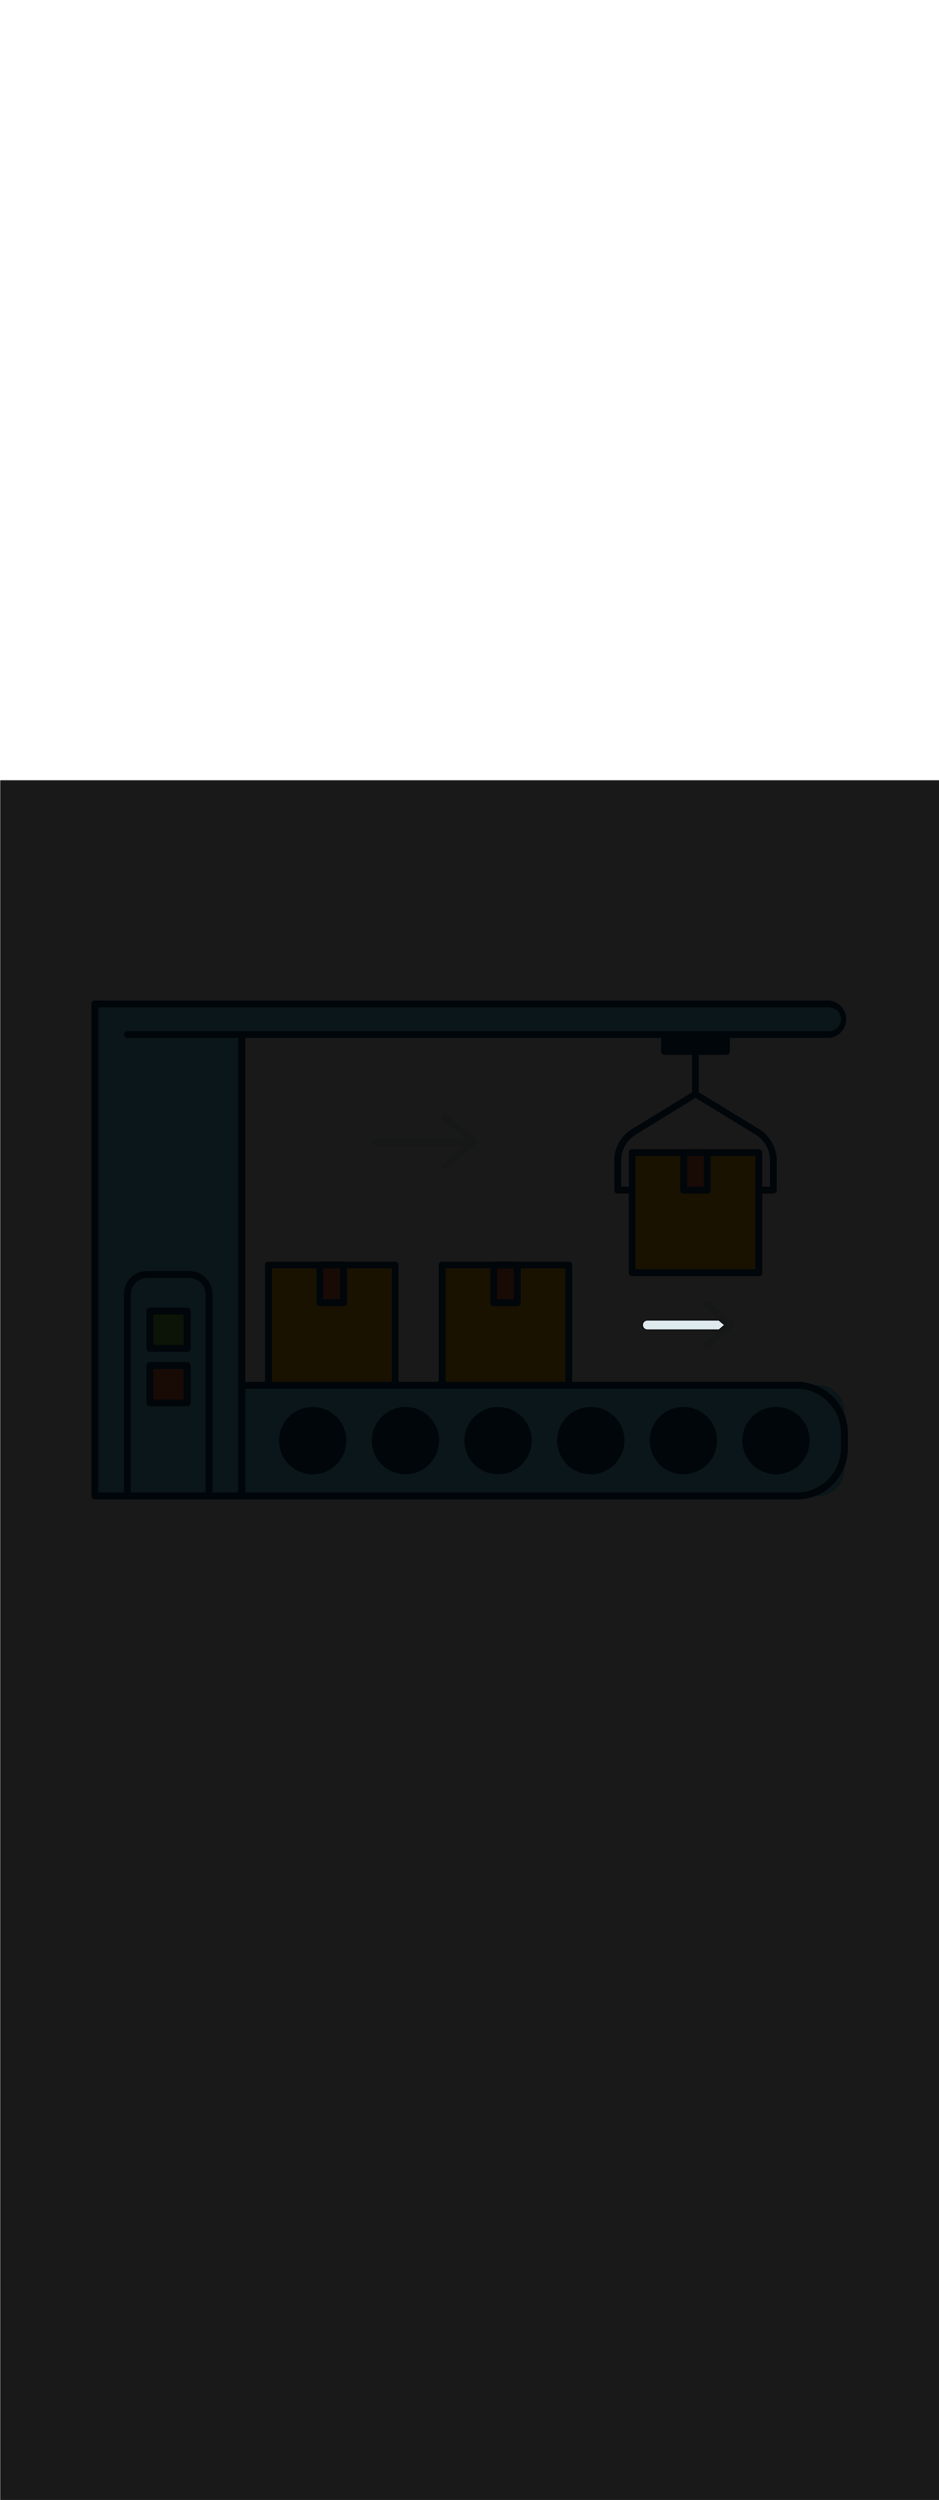<svg:svg xmlns:svg="http://www.w3.org/2000/svg" version="1.1" id="Layer_1" x="0px" y="0px" viewBox="0 0 500 500" style="width: 188px;" xml:space="preserve" data-imageid="production-line-3" imageName="Production Line" class="illustrations_image"><svg:defs><svg:mask id="spotlight-mask"><svg:rect x="0" y="0" width="100%" height="100%" fill="white" opacity="0.9" /><svg:style type="text/css" fill="black" /><svg:style type="text/css" style="" fill="black" /><svg:path class="st3_production-line-3" d="M 344.696 287.6 L 344.666 287.6 L 344.658 287.6 L 344.628 287.601 L 344.619 287.601 L 344.589 287.603 L 344.581 287.603 L 344.552 287.605 L 344.543 287.605 L 344.514 287.607 L 344.506 287.608 L 344.476 287.611 L 344.468 287.611 L 344.439 287.615 L 344.431 287.615 L 344.401 287.619 L 344.393 287.62 L 344.364 287.624 L 344.356 287.625 L 344.327 287.63 L 344.319 287.631 L 344.29 287.636 L 344.283 287.637 L 344.254 287.643 L 344.246 287.644 L 344.217 287.65 L 344.21 287.652 L 344.181 287.658 L 344.173 287.66 L 344.145 287.667 L 344.138 287.669 L 344.11 287.676 L 344.102 287.678 L 344.074 287.685 L 344.066 287.688 L 344.039 287.696 L 344.031 287.698 L 344.004 287.706 L 343.996 287.709 L 343.969 287.717 L 343.961 287.72 L 343.934 287.729 L 343.927 287.732 L 343.9 287.742 L 343.892 287.744 L 343.866 287.754 L 343.858 287.757 L 343.832 287.768 L 343.825 287.771 L 343.798 287.782 L 343.791 287.785 L 343.765 287.796 L 343.758 287.799 L 343.732 287.811 L 343.725 287.814 L 343.699 287.826 L 343.692 287.83 L 343.667 287.842 L 343.66 287.846 L 343.635 287.859 L 343.628 287.862 L 343.603 287.875 L 343.596 287.879 L 343.572 287.893 L 343.565 287.897 L 343.54 287.911 L 343.534 287.915 L 343.509 287.929 L 343.503 287.933 L 343.479 287.948 L 343.472 287.952 L 343.449 287.967 L 343.442 287.971 L 343.419 287.986 L 343.412 287.991 L 343.389 288.007 L 343.383 288.011 L 343.36 288.027 L 343.353 288.032 L 343.331 288.048 L 343.325 288.053 L 343.302 288.07 L 343.296 288.074 L 343.274 288.091 L 343.268 288.096 L 343.246 288.114 L 343.24 288.119 L 343.219 288.136 L 343.213 288.141 L 343.192 288.16 L 343.186 288.165 L 343.165 288.183 L 343.159 288.188 L 343.138 288.207 L 343.133 288.212 L 343.112 288.231 L 343.107 288.237 L 343.087 288.256 L 343.081 288.262 L 343.062 288.281 L 343.056 288.287 L 343.037 288.307 L 343.031 288.312 L 343.012 288.333 L 343.007 288.338 L 342.988 288.359 L 342.983 288.365 L 342.965 288.386 L 342.96 288.392 L 342.941 288.413 L 342.936 288.419 L 342.919 288.44 L 342.914 288.446 L 342.896 288.468 L 342.891 288.474 L 342.874 288.496 L 342.87 288.502 L 342.853 288.525 L 342.848 288.531 L 342.832 288.553 L 342.827 288.56 L 342.811 288.583 L 342.807 288.589 L 342.791 288.612 L 342.786 288.619 L 342.771 288.642 L 342.767 288.649 L 342.752 288.672 L 342.748 288.679 L 342.733 288.703 L 342.729 288.709 L 342.715 288.734 L 342.711 288.74 L 342.697 288.765 L 342.693 288.772 L 342.679 288.796 L 342.675 288.803 L 342.662 288.828 L 342.659 288.835 L 342.646 288.86 L 342.642 288.867 L 342.63 288.892 L 342.626 288.899 L 342.614 288.925 L 342.611 288.932 L 342.599 288.958 L 342.596 288.965 L 342.585 288.991 L 342.582 288.998 L 342.571 289.025 L 342.568 289.032 L 342.557 289.058 L 342.554 289.066 L 342.544 289.092 L 342.542 289.1 L 342.532 289.127 L 342.529 289.134 L 342.52 289.161 L 342.517 289.169 L 342.509 289.196 L 342.506 289.204 L 342.498 289.231 L 342.496 289.239 L 342.488 289.266 L 342.485 289.274 L 342.478 289.302 L 342.476 289.31 L 342.469 289.338 L 342.467 289.345 L 342.46 289.373 L 342.458 289.381 L 342.452 289.41 L 342.45 289.417 L 342.444 289.446 L 342.443 289.454 L 342.437 289.483 L 342.436 289.49 L 342.431 289.519 L 342.43 289.527 L 342.425 289.556 L 342.424 289.564 L 342.42 289.593 L 342.419 289.601 L 342.415 289.631 L 342.415 289.639 L 342.411 289.668 L 342.411 289.676 L 342.408 289.706 L 342.407 289.714 L 342.405 289.743 L 342.405 289.752 L 342.403 289.781 L 342.403 289.789 L 342.401 289.819 L 342.401 289.828 L 342.4 289.858 L 342.4 289.866 L 342.4 289.896 L 342.4 289.904 L 342.4 289.934 L 342.4 289.942 L 342.401 289.972 L 342.401 289.981 L 342.403 290.011 L 342.403 290.019 L 342.405 290.048 L 342.405 290.057 L 342.407 290.086 L 342.408 290.094 L 342.411 290.124 L 342.411 290.132 L 342.415 290.161 L 342.415 290.169 L 342.419 290.199 L 342.42 290.207 L 342.424 290.236 L 342.425 290.244 L 342.43 290.273 L 342.431 290.281 L 342.436 290.31 L 342.437 290.317 L 342.443 290.346 L 342.444 290.354 L 342.45 290.383 L 342.452 290.39 L 342.458 290.419 L 342.46 290.427 L 342.467 290.455 L 342.469 290.462 L 342.476 290.49 L 342.478 290.498 L 342.485 290.526 L 342.488 290.534 L 342.496 290.561 L 342.498 290.569 L 342.506 290.596 L 342.509 290.604 L 342.517 290.631 L 342.52 290.639 L 342.529 290.666 L 342.532 290.673 L 342.542 290.7 L 342.544 290.708 L 342.554 290.734 L 342.557 290.742 L 342.568 290.768 L 342.571 290.775 L 342.582 290.802 L 342.585 290.809 L 342.596 290.835 L 342.599 290.842 L 342.611 290.868 L 342.614 290.875 L 342.626 290.901 L 342.63 290.908 L 342.642 290.933 L 342.646 290.94 L 342.659 290.965 L 342.662 290.972 L 342.675 290.997 L 342.679 291.004 L 342.693 291.028 L 342.697 291.035 L 342.711 291.06 L 342.715 291.066 L 342.729 291.091 L 342.733 291.097 L 342.748 291.121 L 342.752 291.128 L 342.767 291.151 L 342.771 291.158 L 342.786 291.181 L 342.791 291.188 L 342.807 291.211 L 342.811 291.217 L 342.827 291.24 L 342.832 291.247 L 342.848 291.269 L 342.853 291.275 L 342.87 291.298 L 342.874 291.304 L 342.891 291.326 L 342.896 291.332 L 342.914 291.354 L 342.919 291.36 L 342.936 291.381 L 342.941 291.387 L 342.96 291.408 L 342.965 291.414 L 342.983 291.435 L 342.988 291.441 L 343.007 291.462 L 343.012 291.467 L 343.031 291.488 L 343.037 291.493 L 343.056 291.513 L 343.062 291.519 L 343.081 291.538 L 343.087 291.544 L 343.107 291.563 L 343.112 291.569 L 343.133 291.588 L 343.138 291.593 L 343.159 291.612 L 343.165 291.617 L 343.186 291.635 L 343.192 291.64 L 343.213 291.659 L 343.219 291.664 L 343.24 291.681 L 343.246 291.686 L 343.268 291.704 L 343.274 291.709 L 343.296 291.726 L 343.302 291.73 L 343.325 291.747 L 343.331 291.752 L 343.353 291.768 L 343.36 291.773 L 343.383 291.789 L 343.389 291.793 L 343.412 291.809 L 343.419 291.814 L 343.442 291.829 L 343.449 291.833 L 343.472 291.848 L 343.479 291.852 L 343.503 291.867 L 343.509 291.871 L 343.534 291.885 L 343.54 291.889 L 343.565 291.903 L 343.572 291.907 L 343.596 291.921 L 343.603 291.925 L 343.628 291.938 L 343.635 291.941 L 343.66 291.954 L 343.667 291.958 L 343.692 291.97 L 343.699 291.974 L 343.725 291.986 L 343.732 291.989 L 343.758 292.001 L 343.765 292.004 L 343.791 292.015 L 343.798 292.018 L 343.825 292.029 L 343.832 292.032 L 343.858 292.043 L 343.866 292.046 L 343.892 292.056 L 343.9 292.058 L 343.927 292.068 L 343.934 292.071 L 343.961 292.08 L 343.969 292.083 L 343.996 292.091 L 344.004 292.094 L 344.031 292.102 L 344.039 292.104 L 344.066 292.112 L 344.074 292.115 L 344.102 292.122 L 344.11 292.124 L 344.138 292.131 L 344.145 292.133 L 344.173 292.14 L 344.181 292.142 L 344.21 292.148 L 344.217 292.15 L 344.246 292.156 L 344.254 292.157 L 344.283 292.163 L 344.29 292.164 L 344.319 292.169 L 344.327 292.17 L 344.356 292.175 L 344.364 292.176 L 344.393 292.18 L 344.401 292.181 L 344.431 292.185 L 344.439 292.185 L 344.468 292.189 L 344.476 292.189 L 344.506 292.192 L 344.514 292.193 L 344.543 292.195 L 344.552 292.195 L 344.581 292.197 L 344.589 292.197 L 344.619 292.199 L 344.628 292.199 L 344.658 292.2 L 344.666 292.2 L 344.696 292.2 L 344.7 292.2 L 382.748 292.2 L 382.933 292.042 L 383.046 291.945 L 383.159 291.848 L 383.273 291.751 L 383.386 291.654 L 383.499 291.557 L 383.612 291.46 L 383.725 291.363 L 383.838 291.266 L 383.951 291.169 L 384.065 291.072 L 384.178 290.975 L 384.291 290.878 L 384.404 290.781 L 384.517 290.684 L 384.63 290.587 L 384.743 290.49 L 384.97 290.296 L 385.083 290.199 L 385.196 290.102 L 385.309 290.005 L 385.422 289.908 L 385.427 289.904 L 385.426 289.903 L 384.86 289.428 L 384.747 289.333 L 384.634 289.239 L 384.068 288.764 L 383.955 288.669 L 383.842 288.574 L 383.277 288.099 L 383.163 288.004 L 383.05 287.909 L 382.682 287.6 L 344.7 287.6 L 344.696 287.6 L 344.696 287.6 Z" id="element_15" fill="black" /><svg:path class="st3_production-line-3" d="M 344.696 287.6 L 344.666 287.6 L 344.658 287.6 L 344.628 287.601 L 344.619 287.601 L 344.589 287.603 L 344.581 287.603 L 344.552 287.605 L 344.543 287.605 L 344.514 287.607 L 344.506 287.608 L 344.476 287.611 L 344.468 287.611 L 344.439 287.615 L 344.431 287.615 L 344.401 287.619 L 344.393 287.62 L 344.364 287.624 L 344.356 287.625 L 344.327 287.63 L 344.319 287.631 L 344.29 287.636 L 344.283 287.637 L 344.254 287.643 L 344.246 287.644 L 344.217 287.65 L 344.21 287.652 L 344.181 287.658 L 344.173 287.66 L 344.145 287.667 L 344.138 287.669 L 344.11 287.676 L 344.102 287.678 L 344.074 287.685 L 344.066 287.688 L 344.039 287.696 L 344.031 287.698 L 344.004 287.706 L 343.996 287.709 L 343.969 287.717 L 343.961 287.72 L 343.934 287.729 L 343.927 287.732 L 343.9 287.742 L 343.892 287.744 L 343.866 287.754 L 343.858 287.757 L 343.832 287.768 L 343.825 287.771 L 343.798 287.782 L 343.791 287.785 L 343.765 287.796 L 343.758 287.799 L 343.732 287.811 L 343.725 287.814 L 343.699 287.826 L 343.692 287.83 L 343.667 287.842 L 343.66 287.846 L 343.635 287.859 L 343.628 287.862 L 343.603 287.875 L 343.596 287.879 L 343.572 287.893 L 343.565 287.897 L 343.54 287.911 L 343.534 287.915 L 343.509 287.929 L 343.503 287.933 L 343.479 287.948 L 343.472 287.952 L 343.449 287.967 L 343.442 287.971 L 343.419 287.986 L 343.412 287.991 L 343.389 288.007 L 343.383 288.011 L 343.36 288.027 L 343.353 288.032 L 343.331 288.048 L 343.325 288.053 L 343.302 288.07 L 343.296 288.074 L 343.274 288.091 L 343.268 288.096 L 343.246 288.114 L 343.24 288.119 L 343.219 288.136 L 343.213 288.141 L 343.192 288.16 L 343.186 288.165 L 343.165 288.183 L 343.159 288.188 L 343.138 288.207 L 343.133 288.212 L 343.112 288.231 L 343.107 288.237 L 343.087 288.256 L 343.081 288.262 L 343.062 288.281 L 343.056 288.287 L 343.037 288.307 L 343.031 288.312 L 343.012 288.333 L 343.007 288.338 L 342.988 288.359 L 342.983 288.365 L 342.965 288.386 L 342.96 288.392 L 342.941 288.413 L 342.936 288.419 L 342.919 288.44 L 342.914 288.446 L 342.896 288.468 L 342.891 288.474 L 342.874 288.496 L 342.87 288.502 L 342.853 288.525 L 342.848 288.531 L 342.832 288.553 L 342.827 288.56 L 342.811 288.583 L 342.807 288.589 L 342.791 288.612 L 342.786 288.619 L 342.771 288.642 L 342.767 288.649 L 342.752 288.672 L 342.748 288.679 L 342.733 288.703 L 342.729 288.709 L 342.715 288.734 L 342.711 288.74 L 342.697 288.765 L 342.693 288.772 L 342.679 288.796 L 342.675 288.803 L 342.662 288.828 L 342.659 288.835 L 342.646 288.86 L 342.642 288.867 L 342.63 288.892 L 342.626 288.899 L 342.614 288.925 L 342.611 288.932 L 342.599 288.958 L 342.596 288.965 L 342.585 288.991 L 342.582 288.998 L 342.571 289.025 L 342.568 289.032 L 342.557 289.058 L 342.554 289.066 L 342.544 289.092 L 342.542 289.1 L 342.532 289.127 L 342.529 289.134 L 342.52 289.161 L 342.517 289.169 L 342.509 289.196 L 342.506 289.204 L 342.498 289.231 L 342.496 289.239 L 342.488 289.266 L 342.485 289.274 L 342.478 289.302 L 342.476 289.31 L 342.469 289.338 L 342.467 289.345 L 342.46 289.373 L 342.458 289.381 L 342.452 289.41 L 342.45 289.417 L 342.444 289.446 L 342.443 289.454 L 342.437 289.483 L 342.436 289.49 L 342.431 289.519 L 342.43 289.527 L 342.425 289.556 L 342.424 289.564 L 342.42 289.593 L 342.419 289.601 L 342.415 289.631 L 342.415 289.639 L 342.411 289.668 L 342.411 289.676 L 342.408 289.706 L 342.407 289.714 L 342.405 289.743 L 342.405 289.752 L 342.403 289.781 L 342.403 289.789 L 342.401 289.819 L 342.401 289.828 L 342.4 289.858 L 342.4 289.866 L 342.4 289.896 L 342.4 289.904 L 342.4 289.934 L 342.4 289.942 L 342.401 289.972 L 342.401 289.981 L 342.403 290.011 L 342.403 290.019 L 342.405 290.048 L 342.405 290.057 L 342.407 290.086 L 342.408 290.094 L 342.411 290.124 L 342.411 290.132 L 342.415 290.161 L 342.415 290.169 L 342.419 290.199 L 342.42 290.207 L 342.424 290.236 L 342.425 290.244 L 342.43 290.273 L 342.431 290.281 L 342.436 290.31 L 342.437 290.317 L 342.443 290.346 L 342.444 290.354 L 342.45 290.383 L 342.452 290.39 L 342.458 290.419 L 342.46 290.427 L 342.467 290.455 L 342.469 290.462 L 342.476 290.49 L 342.478 290.498 L 342.485 290.526 L 342.488 290.534 L 342.496 290.561 L 342.498 290.569 L 342.506 290.596 L 342.509 290.604 L 342.517 290.631 L 342.52 290.639 L 342.529 290.666 L 342.532 290.673 L 342.542 290.7 L 342.544 290.708 L 342.554 290.734 L 342.557 290.742 L 342.568 290.768 L 342.571 290.775 L 342.582 290.802 L 342.585 290.809 L 342.596 290.835 L 342.599 290.842 L 342.611 290.868 L 342.614 290.875 L 342.626 290.901 L 342.63 290.908 L 342.642 290.933 L 342.646 290.94 L 342.659 290.965 L 342.662 290.972 L 342.675 290.997 L 342.679 291.004 L 342.693 291.028 L 342.697 291.035 L 342.711 291.06 L 342.715 291.066 L 342.729 291.091 L 342.733 291.097 L 342.748 291.121 L 342.752 291.128 L 342.767 291.151 L 342.771 291.158 L 342.786 291.181 L 342.791 291.188 L 342.807 291.211 L 342.811 291.217 L 342.827 291.24 L 342.832 291.247 L 342.848 291.269 L 342.853 291.275 L 342.87 291.298 L 342.874 291.304 L 342.891 291.326 L 342.896 291.332 L 342.914 291.354 L 342.919 291.36 L 342.936 291.381 L 342.941 291.387 L 342.96 291.408 L 342.965 291.414 L 342.983 291.435 L 342.988 291.441 L 343.007 291.462 L 343.012 291.467 L 343.031 291.488 L 343.037 291.493 L 343.056 291.513 L 343.062 291.519 L 343.081 291.538 L 343.087 291.544 L 343.107 291.563 L 343.112 291.569 L 343.133 291.588 L 343.138 291.593 L 343.159 291.612 L 343.165 291.617 L 343.186 291.635 L 343.192 291.64 L 343.213 291.659 L 343.219 291.664 L 343.24 291.681 L 343.246 291.686 L 343.268 291.704 L 343.274 291.709 L 343.296 291.726 L 343.302 291.73 L 343.325 291.747 L 343.331 291.752 L 343.353 291.768 L 343.36 291.773 L 343.383 291.789 L 343.389 291.793 L 343.412 291.809 L 343.419 291.814 L 343.442 291.829 L 343.449 291.833 L 343.472 291.848 L 343.479 291.852 L 343.503 291.867 L 343.509 291.871 L 343.534 291.885 L 343.54 291.889 L 343.565 291.903 L 343.572 291.907 L 343.596 291.921 L 343.603 291.925 L 343.628 291.938 L 343.635 291.941 L 343.66 291.954 L 343.667 291.958 L 343.692 291.97 L 343.699 291.974 L 343.725 291.986 L 343.732 291.989 L 343.758 292.001 L 343.765 292.004 L 343.791 292.015 L 343.798 292.018 L 343.825 292.029 L 343.832 292.032 L 343.858 292.043 L 343.866 292.046 L 343.892 292.056 L 343.9 292.058 L 343.927 292.068 L 343.934 292.071 L 343.961 292.08 L 343.969 292.083 L 343.996 292.091 L 344.004 292.094 L 344.031 292.102 L 344.039 292.104 L 344.066 292.112 L 344.074 292.115 L 344.102 292.122 L 344.11 292.124 L 344.138 292.131 L 344.145 292.133 L 344.173 292.14 L 344.181 292.142 L 344.21 292.148 L 344.217 292.15 L 344.246 292.156 L 344.254 292.157 L 344.283 292.163 L 344.29 292.164 L 344.319 292.169 L 344.327 292.17 L 344.356 292.175 L 344.364 292.176 L 344.393 292.18 L 344.401 292.181 L 344.431 292.185 L 344.439 292.185 L 344.468 292.189 L 344.476 292.189 L 344.506 292.192 L 344.514 292.193 L 344.543 292.195 L 344.552 292.195 L 344.581 292.197 L 344.589 292.197 L 344.619 292.199 L 344.628 292.199 L 344.658 292.2 L 344.666 292.2 L 344.696 292.2 L 344.7 292.2 L 382.748 292.2 L 382.933 292.042 L 383.046 291.945 L 383.159 291.848 L 383.273 291.751 L 383.386 291.654 L 383.499 291.557 L 383.612 291.46 L 383.725 291.363 L 383.838 291.266 L 383.951 291.169 L 384.065 291.072 L 384.178 290.975 L 384.291 290.878 L 384.404 290.781 L 384.517 290.684 L 384.63 290.587 L 384.743 290.49 L 384.97 290.296 L 385.083 290.199 L 385.196 290.102 L 385.309 290.005 L 385.422 289.908 L 385.427 289.904 L 385.426 289.903 L 384.86 289.428 L 384.747 289.333 L 384.634 289.239 L 384.068 288.764 L 383.955 288.669 L 383.842 288.574 L 383.277 288.099 L 383.163 288.004 L 383.05 287.909 L 382.682 287.6 L 344.7 287.6 L 344.696 287.6 L 344.696 287.6 Z" id="element_15" style="" fill="black" /></svg:mask></svg:defs><svg:style type="text/css">
	.st0_production-line-3{fill:#FFBC0E;}
	.st1_production-line-3{fill:#093F68;}
	.st2_production-line-3{fill:#F56132;}
	.st3_production-line-3{fill:#DFEAEF;}
	.st4_production-line-3{fill:#68E1FD;}
	.st5_production-line-3{fill:#70CC40;}
</svg:style>
<svg:g id="box-3_production-line-3">
	<svg:rect x="336.6" y="198.1" class="st0_production-line-3" width="67.5" height="63.9" />
	<svg:path class="st1_production-line-3" d="M404.1,263.9h-67.5c-1,0-1.8-0.8-1.8-1.8v-63.9c0-1,0.8-1.8,1.8-1.8h67.5c1,0,1.8,0.8,1.8,1.8v63.9&#10;&#09;&#09;C405.9,263.1,405.1,263.9,404.1,263.9L404.1,263.9z M338.4,260.2h63.8V200h-63.8V260.2z" />
	<svg:rect x="364" y="198.1" class="st2_production-line-3" width="12.6" height="20" />
	<svg:path class="st1_production-line-3" d="M376.6,220H364c-1,0-1.8-0.8-1.8-1.8v-20c0-1,0.8-1.8,1.8-1.8h12.6c1,0,1.8,0.8,1.8,1.8v20.1&#10;&#09;&#09;C378.4,219.2,377.6,220,376.6,220z M365.9,216.3h8.9V200h-8.9V216.3z" />
</svg:g>
<svg:g id="box-1_production-line-3">
	<svg:rect x="142.9" y="258" class="st0_production-line-3" width="67.5" height="63.9" />
	<svg:path class="st1_production-line-3" d="M210.4,323.8h-67.5c-1,0-1.8-0.8-1.8-1.8c0,0,0,0,0,0V258c0-1,0.8-1.8,1.8-1.8c0,0,0,0,0,0h67.5&#10;&#09;&#09;c1,0,1.8,0.8,1.8,1.8c0,0,0,0,0,0v63.9C212.3,322.9,211.4,323.8,210.4,323.8C210.4,323.8,210.4,323.8,210.4,323.8z M144.8,320.1&#10;&#09;&#09;h63.8v-60.3h-63.8V320.1z" />
	<svg:rect x="170.4" y="258" class="st2_production-line-3" width="12.6" height="20" />
	<svg:path class="st1_production-line-3" d="M183,279.9h-12.6c-1,0-1.8-0.8-1.8-1.8V258c0-1,0.8-1.8,1.8-1.8c0,0,0,0,0,0H183c1,0,1.8,0.8,1.8,1.8v20&#10;&#09;&#09;C184.8,279,184,279.9,183,279.9C183,279.9,183,279.9,183,279.9z M172.2,276.2h8.9v-16.4h-9L172.2,276.2z" />
</svg:g>
<svg:g id="box-2_production-line-3">
	<svg:rect x="235.5" y="258" class="st0_production-line-3" width="67.5" height="63.9" />
	<svg:path class="st1_production-line-3" d="M302.9,323.8h-67.5c-1,0-1.8-0.8-1.8-1.8c0,0,0,0,0,0V258c0-1,0.8-1.8,1.8-1.8c0,0,0,0,0,0h67.5&#10;&#09;&#09;c1,0,1.8,0.8,1.8,1.8c0,0,0,0,0,0v63.9C304.8,322.9,304,323.8,302.9,323.8C303,323.8,302.9,323.8,302.9,323.8z M237.3,320.1h63.8&#10;&#09;&#09;v-60.3h-63.8V320.1z" />
	<svg:rect x="262.9" y="258" class="st2_production-line-3" width="12.6" height="20" />
	<svg:path class="st1_production-line-3" d="M275.5,279.9h-12.6c-1,0-1.8-0.8-1.8-1.8V258c0-1,0.8-1.8,1.8-1.8c0,0,0,0,0,0h12.6c1,0,1.8,0.8,1.8,1.8&#10;&#09;&#09;c0,0,0,0,0,0v20C277.4,279,276.6,279.9,275.5,279.9C275.5,279.9,275.5,279.9,275.5,279.9z M264.7,276.2h8.9v-16.4h-8.9V276.2z" />
</svg:g>
<svg:g id="lines_production-line-3">
	<svg:path class="st3_production-line-3" d="M248.3,194.3h-48.5c-1,0-1.8-0.8-1.8-1.8s0.8-1.8,1.8-1.8h48.5c1,0,1.8,0.8,1.8,1.8S249.3,194.3,248.3,194.3&#10;&#09;&#09;L248.3,194.3z" />
	<svg:path class="st3_production-line-3" d="M237.2,207.3c-0.5,0-1-0.2-1.4-0.6c-0.7-0.8-0.6-1.9,0.2-2.6l13.6-11.6L236,181.1c-0.7-0.7-0.8-1.9-0.1-2.6&#10;&#09;&#09;c0.6-0.7,1.7-0.8,2.4-0.2l15.2,12.7c0.8,0.6,0.9,1.8,0.2,2.6c-0.1,0.1-0.1,0.2-0.2,0.2l-15.2,13.1&#10;&#09;&#09;C238.1,207.2,237.6,207.3,237.2,207.3z" />
	<svg:path class="st3_production-line-3" d="M385.6,291.7h-40.9c-1,0-1.8-0.8-1.8-1.8c0-1,0.8-1.8,1.8-1.8h41c1,0,1.8,0.8,1.8,1.8&#10;&#09;&#09;C387.5,290.9,386.6,291.7,385.6,291.7L385.6,291.7z" />
	<svg:path class="st3_production-line-3" d="M376.2,302.7c-1,0-1.8-0.8-1.8-1.8c0-0.5,0.2-1,0.6-1.4l11.2-9.6l-11.2-9.4c-0.8-0.6-0.9-1.8-0.2-2.6&#10;&#09;&#09;c0.6-0.8,1.8-0.9,2.6-0.2l0,0l12.9,10.7c0.8,0.7,0.9,1.8,0.2,2.6c-0.1,0.1-0.1,0.2-0.2,0.2l-12.9,11&#10;&#09;&#09;C377.1,302.5,376.7,302.7,376.2,302.7z" />
</svg:g>
<svg:g id="machine_production-line-3">
	<svg:path class="st1_production-line-3" d="M370.3,168.9c-1,0-1.8-0.8-1.8-1.8c0,0,0,0,0,0v-26.3c0-1,0.8-1.8,1.8-1.8c1,0,1.8,0.8,1.8,1.8v26.3&#10;&#09;&#09;C372.2,168.1,371.4,168.9,370.3,168.9C370.3,168.9,370.3,168.9,370.3,168.9z" />
	<svg:path class="st1_production-line-3" d="M411.8,220h-6.6c-1,0.1-1.9-0.7-2-1.7c-0.1-1,0.7-1.9,1.7-2c0.1,0,0.2,0,0.3,0h4.8v-14&#10;&#09;&#09;c0-5.6-2.9-10.7-7.6-13.6l-32-19.6l-32,19.6c-4.7,2.9-7.6,8.1-7.6,13.6v14h4.7c1,0.1,1.8,1,1.7,2c-0.1,0.9-0.8,1.6-1.7,1.7h-6.6&#10;&#09;&#09;c-1,0-1.8-0.8-1.8-1.8c0,0,0,0,0,0v-15.8c0-6.8,3.6-13.2,9.4-16.7l32.9-20.1c0.6-0.4,1.3-0.4,1.9,0l32.9,20.1&#10;&#09;&#09;c5.8,3.6,9.4,9.9,9.4,16.7v15.8C413.6,219.2,412.8,220,411.8,220z" />
	<svg:rect x="353.9" y="135.4" class="st1_production-line-3" width="33" height="9" />
	<svg:path class="st1_production-line-3" d="M386.8,146.2h-33c-1,0-1.8-0.8-1.8-1.8c0,0,0,0,0,0v-9c0-1,0.8-1.8,1.8-1.8h33c1,0,1.8,0.8,1.8,1.8v9&#10;&#09;&#09;C388.7,145.4,387.9,146.2,386.8,146.2C386.8,146.2,386.8,146.2,386.8,146.2z M355.7,142.6H385v-5.4h-29.3V142.6z" />
	<svg:g id="machine-2_production-line-3">
		<svg:path class="st4_production-line-3 targetColor" d="M117.1,321.9h318.6c7.7,0,13.9,6.2,13.9,13.9v31.1c0,7.7-6.2,13.9-13.9,13.9H117.1c-7.7,0-13.9-6.2-13.9-13.9&#10;&#09;&#09;&#09;v-31.1C103.2,328.2,109.4,321.9,117.1,321.9z" style="fill: rgb(104, 225, 253);" />
		<svg:path class="st1_production-line-3" d="M424.2,382.7H128.7c-15.1,0-27.3-12.2-27.3-27.3v-8c0-15.1,12.2-27.3,27.3-27.3h295.5&#10;&#09;&#09;&#09;c15.1,0,27.3,12.2,27.3,27.3v8C451.5,370.5,439.3,382.7,424.2,382.7z M128.7,323.8c-13.1,0-23.6,10.6-23.7,23.6v8&#10;&#09;&#09;&#09;c0,13,10.6,23.6,23.7,23.6h295.5c13,0,23.6-10.6,23.6-23.6v-8c0-13-10.6-23.6-23.6-23.6L128.7,323.8z" />
		<svg:circle class="st1_production-line-3" cx="166.5" cy="351.4" r="16" />
		<svg:path class="st1_production-line-3" d="M166.5,369.3c-9.9,0-17.9-8-17.9-17.9s8-17.9,17.9-17.9s17.9,8,17.9,17.9&#10;&#09;&#09;&#09;C184.4,361.3,176.4,369.3,166.5,369.3z M166.5,337.2c-7.9,0-14.2,6.4-14.2,14.2s6.4,14.2,14.2,14.2s14.2-6.4,14.2-14.2&#10;&#09;&#09;&#09;C180.7,343.6,174.4,337.2,166.5,337.2z" />
		<svg:circle class="st1_production-line-3" cx="215.9" cy="351.4" r="16" />
		<svg:path class="st1_production-line-3" d="M215.9,369.3c-9.9,0-17.9-8-17.9-17.9s8-17.9,17.9-17.9s17.9,8,17.9,17.9&#10;&#09;&#09;&#09;C233.7,361.3,225.7,369.3,215.9,369.3z M215.9,337.2c-7.9,0-14.2,6.4-14.2,14.2s6.4,14.2,14.2,14.2s14.2-6.4,14.2-14.2&#10;&#09;&#09;&#09;C230.1,343.6,223.7,337.2,215.9,337.2z" />
		<svg:circle class="st1_production-line-3" cx="265.2" cy="351.4" r="16" />
		<svg:path class="st1_production-line-3" d="M265.2,369.3c-9.9,0-17.9-8-17.9-17.9s8-17.9,17.9-17.9c9.9,0,17.9,8,17.9,17.9&#10;&#09;&#09;&#09;C283.1,361.3,275.1,369.3,265.2,369.3z M265.2,337.2c-7.9,0-14.2,6.4-14.2,14.2s6.4,14.2,14.2,14.2s14.2-6.4,14.2-14.2&#10;&#09;&#09;&#09;C279.4,343.6,273.1,337.2,265.2,337.2z" />
		<svg:circle class="st1_production-line-3" cx="314.6" cy="351.4" r="16" />
		<svg:path class="st1_production-line-3" d="M314.6,369.3c-9.9,0-17.9-8-17.9-17.9s8-17.9,17.9-17.9s17.9,8,17.9,17.9&#10;&#09;&#09;&#09;C332.4,361.3,324.4,369.3,314.6,369.3z M314.6,337.2c-7.9,0-14.2,6.4-14.2,14.2s6.4,14.2,14.2,14.2s14.2-6.4,14.2-14.2&#10;&#09;&#09;&#09;c0,0,0,0,0,0C328.8,343.6,322.4,337.2,314.6,337.2z" />
		<svg:circle class="st1_production-line-3" cx="363.9" cy="351.4" r="16" />
		<svg:path class="st1_production-line-3" d="M363.9,369.3c-9.9,0-17.9-8-17.9-17.9s8-17.9,17.9-17.9s17.9,8,17.9,17.9&#10;&#09;&#09;&#09;C381.8,361.3,373.8,369.3,363.9,369.3z M363.9,337.2c-7.9,0-14.2,6.4-14.2,14.2s6.4,14.2,14.2,14.2s14.2-6.4,14.2-14.2&#10;&#09;&#09;&#09;C378.1,343.5,371.8,337.2,363.9,337.2z" />
		<svg:circle class="st1_production-line-3" cx="413.2" cy="351.4" r="16" />
		<svg:path class="st1_production-line-3" d="M413.2,369.3c-9.9,0-17.9-8-17.9-17.9s8-17.9,17.9-17.9s17.9,8,17.9,17.9&#10;&#09;&#09;&#09;C431.1,361.3,423.1,369.3,413.2,369.3z M413.2,337.2c-7.9,0-14.2,6.4-14.2,14.2s6.4,14.2,14.2,14.2s14.2-6.4,14.2-14.2&#10;&#09;&#09;&#09;C427.5,343.6,421.1,337.2,413.2,337.2z" />
		<svg:path class="st4_production-line-3 targetColor" d="M441.5,119.1H50.5v261.7h78.2V135.4h312.9c4.5,0,8.1-3.6,8.1-8.1C449.7,122.8,446,119.1,441.5,119.1&#10;&#09;&#09;&#09;C441.6,119.1,441.6,119.1,441.5,119.1z" style="fill: rgb(104, 225, 253);" />
		<svg:path class="st1_production-line-3" d="M128.7,382.7H50.5c-1,0-1.8-0.8-1.8-1.8V119.1c0-1,0.8-1.8,1.8-1.8h0h391.1c5.5,0.6,9.5,5.5,9,10.9&#10;&#09;&#09;&#09;c-0.5,4.7-4.2,8.5-9,9h-311v243.6C130.6,381.9,129.7,382.7,128.7,382.7C128.7,382.7,128.7,382.7,128.7,382.7z M52.3,379h74.5&#10;&#09;&#09;&#09;V135.4c0-1,0.8-1.8,1.8-1.8l0,0h312.9c3.5,0,6.3-2.8,6.3-6.3s-2.8-6.3-6.3-6.3H52.3V379z" />
		<svg:path class="st4_production-line-3 targetColor" d="M73.6,263h32c3.2,0,5.7,2.6,5.7,5.7l0,0v112.1l0,0H67.8l0,0V268.8C67.8,265.6,70.4,263,73.6,263&#10;&#09;&#09;&#09;C73.5,263,73.6,263,73.6,263z" style="fill: rgb(104, 225, 253);" />
		<svg:path class="st1_production-line-3" d="M111.3,382.7H67.8c-1,0-1.8-0.8-1.8-1.8c0,0,0,0,0,0V273.5c0-6.8,5.5-12.3,12.3-12.3h22.5&#10;&#09;&#09;&#09;c6.8,0,12.3,5.5,12.3,12.3v107.4C113.1,381.9,112.3,382.7,111.3,382.7z M69.7,379h39.8V273.5c0-4.8-3.9-8.6-8.6-8.6H78.3&#10;&#09;&#09;&#09;c-4.8,0-8.6,3.9-8.7,8.6V379z" />
		<svg:rect x="79.8" y="282.5" class="st5_production-line-3" width="19.9" height="19.9" />
		<svg:path class="st1_production-line-3" d="M99.6,304.2H79.8c-1,0-1.8-0.8-1.8-1.8v-19.9c0-1,0.8-1.8,1.8-1.8h19.9c1,0,1.8,0.8,1.8,1.8v19.9&#10;&#09;&#09;&#09;C101.5,303.4,100.7,304.2,99.6,304.2C99.6,304.2,99.6,304.2,99.6,304.2z M81.6,300.5h16.2v-16.2H81.6L81.6,300.5z" />
		<svg:rect x="79.8" y="311.4" class="st2_production-line-3" width="19.9" height="19.9" />
		<svg:path class="st1_production-line-3" d="M99.6,333.1H79.8c-1,0-1.8-0.8-1.8-1.8v-19.9c0-1,0.8-1.8,1.8-1.8h19.9c1,0,1.8,0.8,1.8,1.8v19.9&#10;&#09;&#09;&#09;C101.5,332.3,100.7,333.1,99.6,333.1C99.6,333.1,99.6,333.1,99.6,333.1z M81.6,329.5h16.2v-16.2H81.6L81.6,329.5z" />
		<svg:path class="st1_production-line-3" d="M128.7,137.2H67.8c-1,0-1.8-0.8-1.8-1.8s0.8-1.8,1.8-1.8h60.8c1,0,1.8,0.8,1.8,1.8S129.7,137.2,128.7,137.2z" />
	</svg:g>
</svg:g>
<svg:rect x="0" y="0" width="100%" height="100%" fill="black" mask="url(#spotlight-mask)" /><svg:g id="highlighted-segment"><svg:style type="text/css" /><svg:style type="text/css" style="">
	.st0_production-line-3{fill:#FFBC0E;}
	.st1_production-line-3{fill:#093F68;}
	.st2_production-line-3{fill:#F56132;}
	.st3_production-line-3{fill:#DFEAEF;}
	.st4_production-line-3{fill:#68E1FD;}
	.st5_production-line-3{fill:#70CC40;}
</svg:style><svg:path class="st3_production-line-3" d="M 344.696 287.6 L 344.666 287.6 L 344.658 287.6 L 344.628 287.601 L 344.619 287.601 L 344.589 287.603 L 344.581 287.603 L 344.552 287.605 L 344.543 287.605 L 344.514 287.607 L 344.506 287.608 L 344.476 287.611 L 344.468 287.611 L 344.439 287.615 L 344.431 287.615 L 344.401 287.619 L 344.393 287.62 L 344.364 287.624 L 344.356 287.625 L 344.327 287.63 L 344.319 287.631 L 344.29 287.636 L 344.283 287.637 L 344.254 287.643 L 344.246 287.644 L 344.217 287.65 L 344.21 287.652 L 344.181 287.658 L 344.173 287.66 L 344.145 287.667 L 344.138 287.669 L 344.11 287.676 L 344.102 287.678 L 344.074 287.685 L 344.066 287.688 L 344.039 287.696 L 344.031 287.698 L 344.004 287.706 L 343.996 287.709 L 343.969 287.717 L 343.961 287.72 L 343.934 287.729 L 343.927 287.732 L 343.9 287.742 L 343.892 287.744 L 343.866 287.754 L 343.858 287.757 L 343.832 287.768 L 343.825 287.771 L 343.798 287.782 L 343.791 287.785 L 343.765 287.796 L 343.758 287.799 L 343.732 287.811 L 343.725 287.814 L 343.699 287.826 L 343.692 287.83 L 343.667 287.842 L 343.66 287.846 L 343.635 287.859 L 343.628 287.862 L 343.603 287.875 L 343.596 287.879 L 343.572 287.893 L 343.565 287.897 L 343.54 287.911 L 343.534 287.915 L 343.509 287.929 L 343.503 287.933 L 343.479 287.948 L 343.472 287.952 L 343.449 287.967 L 343.442 287.971 L 343.419 287.986 L 343.412 287.991 L 343.389 288.007 L 343.383 288.011 L 343.36 288.027 L 343.353 288.032 L 343.331 288.048 L 343.325 288.053 L 343.302 288.07 L 343.296 288.074 L 343.274 288.091 L 343.268 288.096 L 343.246 288.114 L 343.24 288.119 L 343.219 288.136 L 343.213 288.141 L 343.192 288.16 L 343.186 288.165 L 343.165 288.183 L 343.159 288.188 L 343.138 288.207 L 343.133 288.212 L 343.112 288.231 L 343.107 288.237 L 343.087 288.256 L 343.081 288.262 L 343.062 288.281 L 343.056 288.287 L 343.037 288.307 L 343.031 288.312 L 343.012 288.333 L 343.007 288.338 L 342.988 288.359 L 342.983 288.365 L 342.965 288.386 L 342.96 288.392 L 342.941 288.413 L 342.936 288.419 L 342.919 288.44 L 342.914 288.446 L 342.896 288.468 L 342.891 288.474 L 342.874 288.496 L 342.87 288.502 L 342.853 288.525 L 342.848 288.531 L 342.832 288.553 L 342.827 288.56 L 342.811 288.583 L 342.807 288.589 L 342.791 288.612 L 342.786 288.619 L 342.771 288.642 L 342.767 288.649 L 342.752 288.672 L 342.748 288.679 L 342.733 288.703 L 342.729 288.709 L 342.715 288.734 L 342.711 288.74 L 342.697 288.765 L 342.693 288.772 L 342.679 288.796 L 342.675 288.803 L 342.662 288.828 L 342.659 288.835 L 342.646 288.86 L 342.642 288.867 L 342.63 288.892 L 342.626 288.899 L 342.614 288.925 L 342.611 288.932 L 342.599 288.958 L 342.596 288.965 L 342.585 288.991 L 342.582 288.998 L 342.571 289.025 L 342.568 289.032 L 342.557 289.058 L 342.554 289.066 L 342.544 289.092 L 342.542 289.1 L 342.532 289.127 L 342.529 289.134 L 342.52 289.161 L 342.517 289.169 L 342.509 289.196 L 342.506 289.204 L 342.498 289.231 L 342.496 289.239 L 342.488 289.266 L 342.485 289.274 L 342.478 289.302 L 342.476 289.31 L 342.469 289.338 L 342.467 289.345 L 342.46 289.373 L 342.458 289.381 L 342.452 289.41 L 342.45 289.417 L 342.444 289.446 L 342.443 289.454 L 342.437 289.483 L 342.436 289.49 L 342.431 289.519 L 342.43 289.527 L 342.425 289.556 L 342.424 289.564 L 342.42 289.593 L 342.419 289.601 L 342.415 289.631 L 342.415 289.639 L 342.411 289.668 L 342.411 289.676 L 342.408 289.706 L 342.407 289.714 L 342.405 289.743 L 342.405 289.752 L 342.403 289.781 L 342.403 289.789 L 342.401 289.819 L 342.401 289.828 L 342.4 289.858 L 342.4 289.866 L 342.4 289.896 L 342.4 289.904 L 342.4 289.934 L 342.4 289.942 L 342.401 289.972 L 342.401 289.981 L 342.403 290.011 L 342.403 290.019 L 342.405 290.048 L 342.405 290.057 L 342.407 290.086 L 342.408 290.094 L 342.411 290.124 L 342.411 290.132 L 342.415 290.161 L 342.415 290.169 L 342.419 290.199 L 342.42 290.207 L 342.424 290.236 L 342.425 290.244 L 342.43 290.273 L 342.431 290.281 L 342.436 290.31 L 342.437 290.317 L 342.443 290.346 L 342.444 290.354 L 342.45 290.383 L 342.452 290.39 L 342.458 290.419 L 342.46 290.427 L 342.467 290.455 L 342.469 290.462 L 342.476 290.49 L 342.478 290.498 L 342.485 290.526 L 342.488 290.534 L 342.496 290.561 L 342.498 290.569 L 342.506 290.596 L 342.509 290.604 L 342.517 290.631 L 342.52 290.639 L 342.529 290.666 L 342.532 290.673 L 342.542 290.7 L 342.544 290.708 L 342.554 290.734 L 342.557 290.742 L 342.568 290.768 L 342.571 290.775 L 342.582 290.802 L 342.585 290.809 L 342.596 290.835 L 342.599 290.842 L 342.611 290.868 L 342.614 290.875 L 342.626 290.901 L 342.63 290.908 L 342.642 290.933 L 342.646 290.94 L 342.659 290.965 L 342.662 290.972 L 342.675 290.997 L 342.679 291.004 L 342.693 291.028 L 342.697 291.035 L 342.711 291.06 L 342.715 291.066 L 342.729 291.091 L 342.733 291.097 L 342.748 291.121 L 342.752 291.128 L 342.767 291.151 L 342.771 291.158 L 342.786 291.181 L 342.791 291.188 L 342.807 291.211 L 342.811 291.217 L 342.827 291.24 L 342.832 291.247 L 342.848 291.269 L 342.853 291.275 L 342.87 291.298 L 342.874 291.304 L 342.891 291.326 L 342.896 291.332 L 342.914 291.354 L 342.919 291.36 L 342.936 291.381 L 342.941 291.387 L 342.96 291.408 L 342.965 291.414 L 342.983 291.435 L 342.988 291.441 L 343.007 291.462 L 343.012 291.467 L 343.031 291.488 L 343.037 291.493 L 343.056 291.513 L 343.062 291.519 L 343.081 291.538 L 343.087 291.544 L 343.107 291.563 L 343.112 291.569 L 343.133 291.588 L 343.138 291.593 L 343.159 291.612 L 343.165 291.617 L 343.186 291.635 L 343.192 291.64 L 343.213 291.659 L 343.219 291.664 L 343.24 291.681 L 343.246 291.686 L 343.268 291.704 L 343.274 291.709 L 343.296 291.726 L 343.302 291.73 L 343.325 291.747 L 343.331 291.752 L 343.353 291.768 L 343.36 291.773 L 343.383 291.789 L 343.389 291.793 L 343.412 291.809 L 343.419 291.814 L 343.442 291.829 L 343.449 291.833 L 343.472 291.848 L 343.479 291.852 L 343.503 291.867 L 343.509 291.871 L 343.534 291.885 L 343.54 291.889 L 343.565 291.903 L 343.572 291.907 L 343.596 291.921 L 343.603 291.925 L 343.628 291.938 L 343.635 291.941 L 343.66 291.954 L 343.667 291.958 L 343.692 291.97 L 343.699 291.974 L 343.725 291.986 L 343.732 291.989 L 343.758 292.001 L 343.765 292.004 L 343.791 292.015 L 343.798 292.018 L 343.825 292.029 L 343.832 292.032 L 343.858 292.043 L 343.866 292.046 L 343.892 292.056 L 343.9 292.058 L 343.927 292.068 L 343.934 292.071 L 343.961 292.08 L 343.969 292.083 L 343.996 292.091 L 344.004 292.094 L 344.031 292.102 L 344.039 292.104 L 344.066 292.112 L 344.074 292.115 L 344.102 292.122 L 344.11 292.124 L 344.138 292.131 L 344.145 292.133 L 344.173 292.14 L 344.181 292.142 L 344.21 292.148 L 344.217 292.15 L 344.246 292.156 L 344.254 292.157 L 344.283 292.163 L 344.29 292.164 L 344.319 292.169 L 344.327 292.17 L 344.356 292.175 L 344.364 292.176 L 344.393 292.18 L 344.401 292.181 L 344.431 292.185 L 344.439 292.185 L 344.468 292.189 L 344.476 292.189 L 344.506 292.192 L 344.514 292.193 L 344.543 292.195 L 344.552 292.195 L 344.581 292.197 L 344.589 292.197 L 344.619 292.199 L 344.628 292.199 L 344.658 292.2 L 344.666 292.2 L 344.696 292.2 L 344.7 292.2 L 382.748 292.2 L 382.933 292.042 L 383.046 291.945 L 383.159 291.848 L 383.273 291.751 L 383.386 291.654 L 383.499 291.557 L 383.612 291.46 L 383.725 291.363 L 383.838 291.266 L 383.951 291.169 L 384.065 291.072 L 384.178 290.975 L 384.291 290.878 L 384.404 290.781 L 384.517 290.684 L 384.63 290.587 L 384.743 290.49 L 384.97 290.296 L 385.083 290.199 L 385.196 290.102 L 385.309 290.005 L 385.422 289.908 L 385.427 289.904 L 385.426 289.903 L 384.86 289.428 L 384.747 289.333 L 384.634 289.239 L 384.068 288.764 L 383.955 288.669 L 383.842 288.574 L 383.277 288.099 L 383.163 288.004 L 383.05 287.909 L 382.682 287.6 L 344.7 287.6 L 344.696 287.6 L 344.696 287.6 Z" id="element_15" /><svg:path class="st3_production-line-3" d="M 344.696 287.6 L 344.666 287.6 L 344.658 287.6 L 344.628 287.601 L 344.619 287.601 L 344.589 287.603 L 344.581 287.603 L 344.552 287.605 L 344.543 287.605 L 344.514 287.607 L 344.506 287.608 L 344.476 287.611 L 344.468 287.611 L 344.439 287.615 L 344.431 287.615 L 344.401 287.619 L 344.393 287.62 L 344.364 287.624 L 344.356 287.625 L 344.327 287.63 L 344.319 287.631 L 344.29 287.636 L 344.283 287.637 L 344.254 287.643 L 344.246 287.644 L 344.217 287.65 L 344.21 287.652 L 344.181 287.658 L 344.173 287.66 L 344.145 287.667 L 344.138 287.669 L 344.11 287.676 L 344.102 287.678 L 344.074 287.685 L 344.066 287.688 L 344.039 287.696 L 344.031 287.698 L 344.004 287.706 L 343.996 287.709 L 343.969 287.717 L 343.961 287.72 L 343.934 287.729 L 343.927 287.732 L 343.9 287.742 L 343.892 287.744 L 343.866 287.754 L 343.858 287.757 L 343.832 287.768 L 343.825 287.771 L 343.798 287.782 L 343.791 287.785 L 343.765 287.796 L 343.758 287.799 L 343.732 287.811 L 343.725 287.814 L 343.699 287.826 L 343.692 287.83 L 343.667 287.842 L 343.66 287.846 L 343.635 287.859 L 343.628 287.862 L 343.603 287.875 L 343.596 287.879 L 343.572 287.893 L 343.565 287.897 L 343.54 287.911 L 343.534 287.915 L 343.509 287.929 L 343.503 287.933 L 343.479 287.948 L 343.472 287.952 L 343.449 287.967 L 343.442 287.971 L 343.419 287.986 L 343.412 287.991 L 343.389 288.007 L 343.383 288.011 L 343.36 288.027 L 343.353 288.032 L 343.331 288.048 L 343.325 288.053 L 343.302 288.07 L 343.296 288.074 L 343.274 288.091 L 343.268 288.096 L 343.246 288.114 L 343.24 288.119 L 343.219 288.136 L 343.213 288.141 L 343.192 288.16 L 343.186 288.165 L 343.165 288.183 L 343.159 288.188 L 343.138 288.207 L 343.133 288.212 L 343.112 288.231 L 343.107 288.237 L 343.087 288.256 L 343.081 288.262 L 343.062 288.281 L 343.056 288.287 L 343.037 288.307 L 343.031 288.312 L 343.012 288.333 L 343.007 288.338 L 342.988 288.359 L 342.983 288.365 L 342.965 288.386 L 342.96 288.392 L 342.941 288.413 L 342.936 288.419 L 342.919 288.44 L 342.914 288.446 L 342.896 288.468 L 342.891 288.474 L 342.874 288.496 L 342.87 288.502 L 342.853 288.525 L 342.848 288.531 L 342.832 288.553 L 342.827 288.56 L 342.811 288.583 L 342.807 288.589 L 342.791 288.612 L 342.786 288.619 L 342.771 288.642 L 342.767 288.649 L 342.752 288.672 L 342.748 288.679 L 342.733 288.703 L 342.729 288.709 L 342.715 288.734 L 342.711 288.74 L 342.697 288.765 L 342.693 288.772 L 342.679 288.796 L 342.675 288.803 L 342.662 288.828 L 342.659 288.835 L 342.646 288.86 L 342.642 288.867 L 342.63 288.892 L 342.626 288.899 L 342.614 288.925 L 342.611 288.932 L 342.599 288.958 L 342.596 288.965 L 342.585 288.991 L 342.582 288.998 L 342.571 289.025 L 342.568 289.032 L 342.557 289.058 L 342.554 289.066 L 342.544 289.092 L 342.542 289.1 L 342.532 289.127 L 342.529 289.134 L 342.52 289.161 L 342.517 289.169 L 342.509 289.196 L 342.506 289.204 L 342.498 289.231 L 342.496 289.239 L 342.488 289.266 L 342.485 289.274 L 342.478 289.302 L 342.476 289.31 L 342.469 289.338 L 342.467 289.345 L 342.46 289.373 L 342.458 289.381 L 342.452 289.41 L 342.45 289.417 L 342.444 289.446 L 342.443 289.454 L 342.437 289.483 L 342.436 289.49 L 342.431 289.519 L 342.43 289.527 L 342.425 289.556 L 342.424 289.564 L 342.42 289.593 L 342.419 289.601 L 342.415 289.631 L 342.415 289.639 L 342.411 289.668 L 342.411 289.676 L 342.408 289.706 L 342.407 289.714 L 342.405 289.743 L 342.405 289.752 L 342.403 289.781 L 342.403 289.789 L 342.401 289.819 L 342.401 289.828 L 342.4 289.858 L 342.4 289.866 L 342.4 289.896 L 342.4 289.904 L 342.4 289.934 L 342.4 289.942 L 342.401 289.972 L 342.401 289.981 L 342.403 290.011 L 342.403 290.019 L 342.405 290.048 L 342.405 290.057 L 342.407 290.086 L 342.408 290.094 L 342.411 290.124 L 342.411 290.132 L 342.415 290.161 L 342.415 290.169 L 342.419 290.199 L 342.42 290.207 L 342.424 290.236 L 342.425 290.244 L 342.43 290.273 L 342.431 290.281 L 342.436 290.31 L 342.437 290.317 L 342.443 290.346 L 342.444 290.354 L 342.45 290.383 L 342.452 290.39 L 342.458 290.419 L 342.46 290.427 L 342.467 290.455 L 342.469 290.462 L 342.476 290.49 L 342.478 290.498 L 342.485 290.526 L 342.488 290.534 L 342.496 290.561 L 342.498 290.569 L 342.506 290.596 L 342.509 290.604 L 342.517 290.631 L 342.52 290.639 L 342.529 290.666 L 342.532 290.673 L 342.542 290.7 L 342.544 290.708 L 342.554 290.734 L 342.557 290.742 L 342.568 290.768 L 342.571 290.775 L 342.582 290.802 L 342.585 290.809 L 342.596 290.835 L 342.599 290.842 L 342.611 290.868 L 342.614 290.875 L 342.626 290.901 L 342.63 290.908 L 342.642 290.933 L 342.646 290.94 L 342.659 290.965 L 342.662 290.972 L 342.675 290.997 L 342.679 291.004 L 342.693 291.028 L 342.697 291.035 L 342.711 291.06 L 342.715 291.066 L 342.729 291.091 L 342.733 291.097 L 342.748 291.121 L 342.752 291.128 L 342.767 291.151 L 342.771 291.158 L 342.786 291.181 L 342.791 291.188 L 342.807 291.211 L 342.811 291.217 L 342.827 291.24 L 342.832 291.247 L 342.848 291.269 L 342.853 291.275 L 342.87 291.298 L 342.874 291.304 L 342.891 291.326 L 342.896 291.332 L 342.914 291.354 L 342.919 291.36 L 342.936 291.381 L 342.941 291.387 L 342.96 291.408 L 342.965 291.414 L 342.983 291.435 L 342.988 291.441 L 343.007 291.462 L 343.012 291.467 L 343.031 291.488 L 343.037 291.493 L 343.056 291.513 L 343.062 291.519 L 343.081 291.538 L 343.087 291.544 L 343.107 291.563 L 343.112 291.569 L 343.133 291.588 L 343.138 291.593 L 343.159 291.612 L 343.165 291.617 L 343.186 291.635 L 343.192 291.64 L 343.213 291.659 L 343.219 291.664 L 343.24 291.681 L 343.246 291.686 L 343.268 291.704 L 343.274 291.709 L 343.296 291.726 L 343.302 291.73 L 343.325 291.747 L 343.331 291.752 L 343.353 291.768 L 343.36 291.773 L 343.383 291.789 L 343.389 291.793 L 343.412 291.809 L 343.419 291.814 L 343.442 291.829 L 343.449 291.833 L 343.472 291.848 L 343.479 291.852 L 343.503 291.867 L 343.509 291.871 L 343.534 291.885 L 343.54 291.889 L 343.565 291.903 L 343.572 291.907 L 343.596 291.921 L 343.603 291.925 L 343.628 291.938 L 343.635 291.941 L 343.66 291.954 L 343.667 291.958 L 343.692 291.97 L 343.699 291.974 L 343.725 291.986 L 343.732 291.989 L 343.758 292.001 L 343.765 292.004 L 343.791 292.015 L 343.798 292.018 L 343.825 292.029 L 343.832 292.032 L 343.858 292.043 L 343.866 292.046 L 343.892 292.056 L 343.9 292.058 L 343.927 292.068 L 343.934 292.071 L 343.961 292.08 L 343.969 292.083 L 343.996 292.091 L 344.004 292.094 L 344.031 292.102 L 344.039 292.104 L 344.066 292.112 L 344.074 292.115 L 344.102 292.122 L 344.11 292.124 L 344.138 292.131 L 344.145 292.133 L 344.173 292.14 L 344.181 292.142 L 344.21 292.148 L 344.217 292.15 L 344.246 292.156 L 344.254 292.157 L 344.283 292.163 L 344.29 292.164 L 344.319 292.169 L 344.327 292.17 L 344.356 292.175 L 344.364 292.176 L 344.393 292.18 L 344.401 292.181 L 344.431 292.185 L 344.439 292.185 L 344.468 292.189 L 344.476 292.189 L 344.506 292.192 L 344.514 292.193 L 344.543 292.195 L 344.552 292.195 L 344.581 292.197 L 344.589 292.197 L 344.619 292.199 L 344.628 292.199 L 344.658 292.2 L 344.666 292.2 L 344.696 292.2 L 344.7 292.2 L 382.748 292.2 L 382.933 292.042 L 383.046 291.945 L 383.159 291.848 L 383.273 291.751 L 383.386 291.654 L 383.499 291.557 L 383.612 291.46 L 383.725 291.363 L 383.838 291.266 L 383.951 291.169 L 384.065 291.072 L 384.178 290.975 L 384.291 290.878 L 384.404 290.781 L 384.517 290.684 L 384.63 290.587 L 384.743 290.49 L 384.97 290.296 L 385.083 290.199 L 385.196 290.102 L 385.309 290.005 L 385.422 289.908 L 385.427 289.904 L 385.426 289.903 L 384.86 289.428 L 384.747 289.333 L 384.634 289.239 L 384.068 288.764 L 383.955 288.669 L 383.842 288.574 L 383.277 288.099 L 383.163 288.004 L 383.05 287.909 L 382.682 287.6 L 344.7 287.6 L 344.696 287.6 L 344.696 287.6 Z" id="element_15" style="" /></svg:g></svg:svg>
